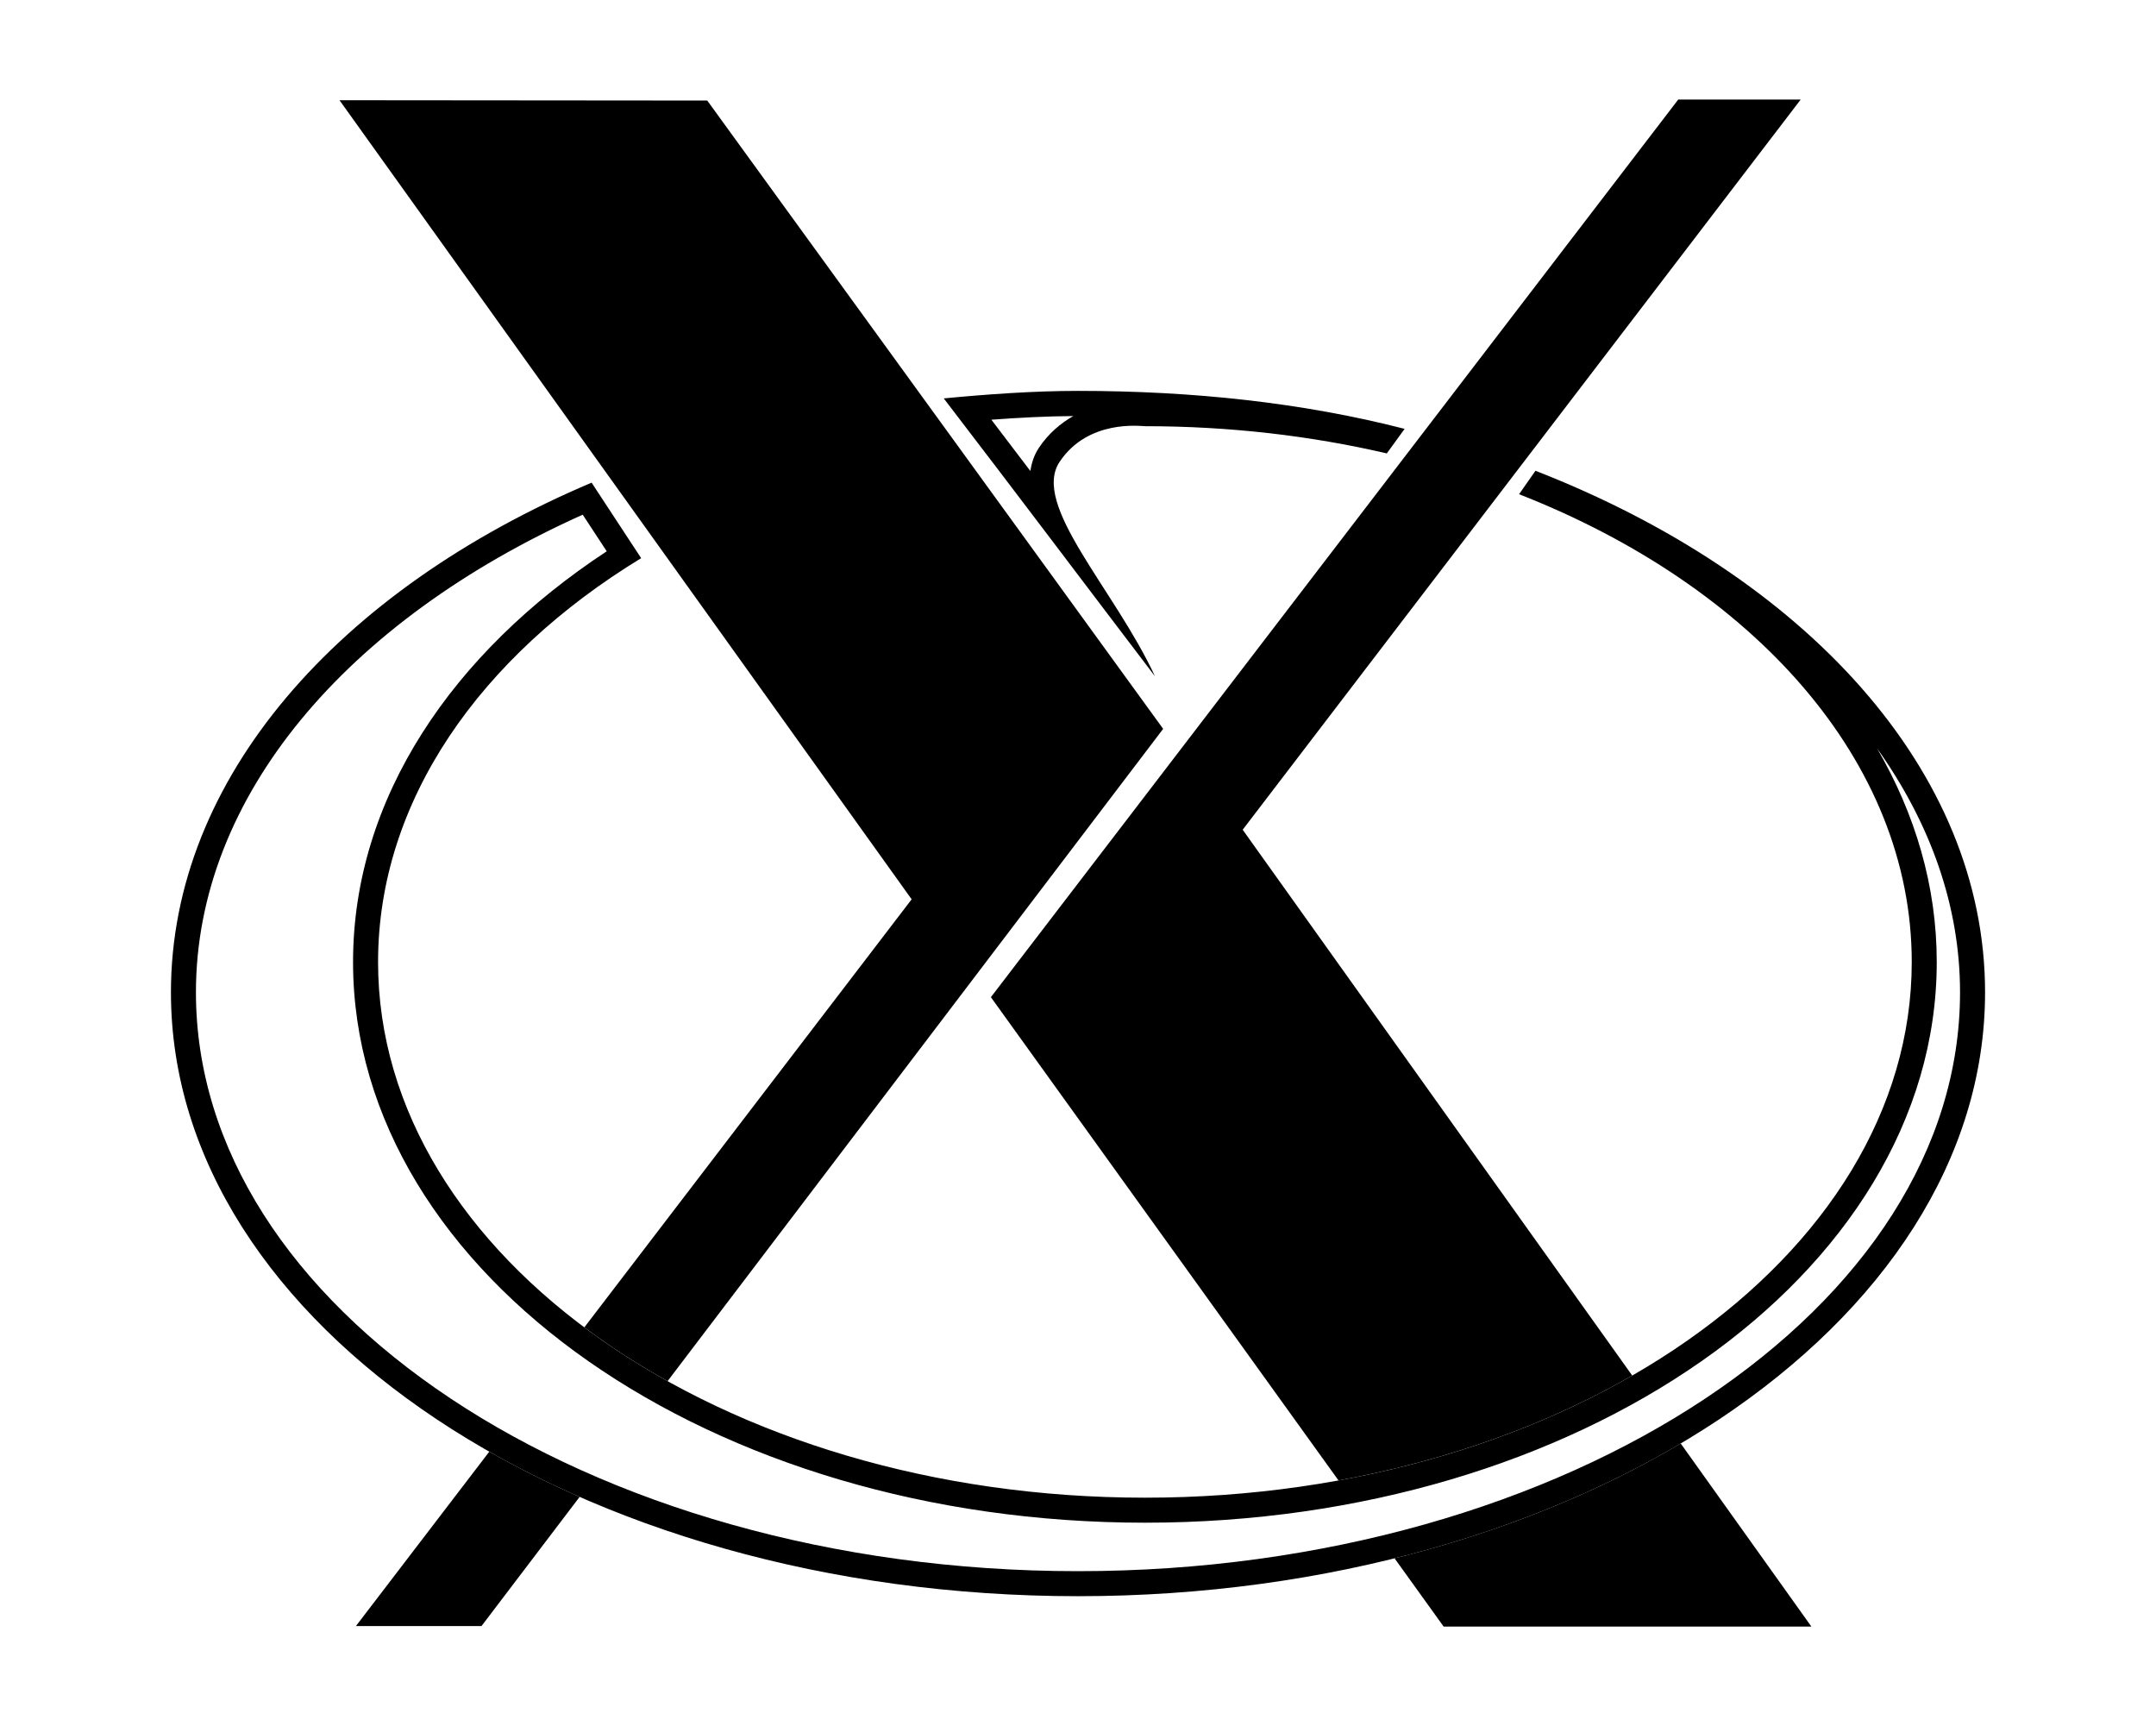 <?xml version="1.0" encoding="UTF-8" standalone="no"?>
<svg xmlns:dc="http://purl.org/dc/elements/1.1/" xmlns:cc="http://creativecommons.org/ns#" xmlns:rdf="http://www.w3.org/1999/02/22-rdf-syntax-ns#" xmlns:svg="http://www.w3.org/2000/svg" xmlns="http://www.w3.org/2000/svg" xmlns:sodipodi="http://sodipodi.sourceforge.net/DTD/sodipodi-0.dtd" xmlns:inkscape="http://www.inkscape.org/namespaces/inkscape" id="svg20" version="1.1" height="345" width="431" sodipodi:docname="X.Org_Logo-BW.svg" inkscape:version="0.92.3 (2405546, 2018-03-11)">
 <sodipodi:namedview pagecolor="#ffffff" bordercolor="#666666" borderopacity="1" objecttolerance="10" gridtolerance="10" guidetolerance="10" inkscape:pageopacity="0" inkscape:pageshadow="2" inkscape:window-width="1536" inkscape:window-height="800" id="namedview23" showgrid="false" inkscape:zoom="1.4068218" inkscape:cx="224.88695" inkscape:cy="151.88074" inkscape:window-x="0" inkscape:window-y="27" inkscape:window-maximized="1" inkscape:current-layer="svg20" />
 <style id="style2" type="text/css"><![CDATA[
#P1 {fill:url(#LO)}
rect {opacity:.407;fill:#000cff;width:.505;height:0}
]]></style>
 <defs id="defs9">
  <marker style="overflow:visible" id="Arrow1Lstart" refX="0.0" refY="0.0" orient="auto">
   <path transform="scale(0.8) translate(12.5,0)" style="fill-rule:evenodd;stroke:none;stroke-width:1pt;stroke-opacity:1;fill:#e54c18;fill-opacity:1" d="M 0.0,0.0 L 5.0,-5.0 L -12.5,0.0 L 5.0,5.0 L 0.0,0.0 z " id="path4676" />
  </marker>
  <linearGradient gradientTransform="translate(-270.926,-65.701)" y2="269.494" x2="657.653" y1="235.149" x1="319.208" gradientUnits="userSpaceOnUse" id="LO">
   <stop id="stop4" offset="0" style="stop-color:#e54c18" />
   <stop id="stop6" offset="1" style="stop-color:#fec350" />
  </linearGradient>
  <linearGradient gradientTransform="translate(-270.926,-65.701)" y2="269.494" x2="657.653" y1="235.149" x1="319.208" gradientUnits="userSpaceOnUse" id="LO-3">
   <stop id="stop4-6" offset="0" style="stop-color:#e54c18" />
   <stop id="stop6-7" offset="1" style="stop-color:#fec350" />
  </linearGradient>
  <linearGradient gradientTransform="translate(-270.926,-65.701)" y2="269.494" x2="657.653" y1="235.149" x1="319.208" gradientUnits="userSpaceOnUse" id="LO-3-6">
   <stop id="stop4-6-2" offset="0" style="stop-color:#e54c18" />
   <stop id="stop6-7-9" offset="1" style="stop-color:#fec350" />
  </linearGradient>
  <linearGradient gradientTransform="translate(-270.926,-65.701)" y2="269.494" x2="657.653" y1="235.149" x1="319.208" gradientUnits="userSpaceOnUse" id="LO-3-2">
   <stop id="stop4-6-7" offset="0" style="stop-color:#e54c18" />
   <stop id="stop6-7-0" offset="1" style="stop-color:#fec350" />
  </linearGradient>
 </defs>
 <path d="m 335.492,19.896 -137.406,179.408 69.492,96.588 c 1.345,-0.245 2.683,-0.502 4.014,-0.771 0.02,-0.004 0.04,-0.008 0.06,-0.012 0.057,-0.012 0.113,-0.025 0.17,-0.037 1.241,-0.253 2.475,-0.515 3.703,-0.789 0.15,-0.034 0.299,-0.068 0.449,-0.102 1.084,-0.244 2.161,-0.497 3.234,-0.758 0.341,-0.083 0.68,-0.168 1.02,-0.252 0.949,-0.236 1.892,-0.478 2.832,-0.727 0.304,-0.08 0.609,-0.159 0.912,-0.24 1.014,-0.273 2.022,-0.554 3.025,-0.842 0.23,-0.066 0.462,-0.13 0.691,-0.197 1.098,-0.319 2.19,-0.648 3.275,-0.984 0.144,-0.044 0.288,-0.088 0.432,-0.133 2.499,-0.781 4.963,-1.605 7.389,-2.475 1.21,-0.434 2.409,-0.88 3.6,-1.336 0.019,-0.007 0.039,-0.014 0.059,-0.021 0.088,-0.034 0.175,-0.07 0.264,-0.104 1.022,-0.393 2.037,-0.794 3.045,-1.203 0.334,-0.136 0.665,-0.275 0.998,-0.412 0.801,-0.331 1.599,-0.665 2.391,-1.006 0.375,-0.161 0.747,-0.325 1.119,-0.488 0.711,-0.312 1.418,-0.628 2.121,-0.947 0.449,-0.204 0.898,-0.41 1.344,-0.617 0.658,-0.306 1.312,-0.617 1.963,-0.93 0.417,-0.201 0.834,-0.402 1.248,-0.605 0.757,-0.372 1.507,-0.75 2.254,-1.131 0.282,-0.144 0.565,-0.285 0.846,-0.43 0.826,-0.427 1.642,-0.862 2.455,-1.301 0.247,-0.133 0.497,-0.262 0.742,-0.396 1.031,-0.563 2.053,-1.135 3.062,-1.717 L 248.422,165.838 359.973,19.896 Z M 67.867,20.031 182.244,179.744 c -21.81,28.517 -43.62,57.034 -65.43,85.551 5.159,3.86 10.72,7.454 16.639,10.748 33.022,-43.456 66.046,-86.911 99.068,-130.367 L 141.383,20.094 Z M 335.982,288.5 c -0.023,0.013 -0.046,0.026 -0.068,0.039 -1.003,0.594 -2.015,1.181 -3.037,1.76 -0.014,0.008 -0.029,0.015 -0.043,0.023 -0.023,0.013 -0.047,0.026 -0.07,0.039 -1.012,0.572 -2.034,1.136 -3.064,1.693 -0.026,0.014 -0.05,0.029 -0.076,0.043 -0.048,0.026 -0.098,0.05 -0.146,0.076 -1.033,0.556 -2.074,1.107 -3.125,1.648 -1.101,0.567 -2.211,1.127 -3.332,1.678 -13.439,6.601 -28.291,11.996 -44.201,15.947 -0.014,0.003 -0.027,0.006 -0.041,0.01 l 9.818,13.646 h 73.516 z M 97.816,290.135 c -8.889,11.622 -17.779,23.245 -26.668,34.867 h 25.102 c 6.542,-8.609 13.083,-17.217 19.625,-25.826 -6.305,-2.766 -12.336,-5.787 -18.059,-9.041 z" id="path11-5-3" inkscape:connector-curvature="0" sodipodi:nodetypes="ccccccccccccccccccccccccccccccccccccccccccccccccccccscccccccccc" />
 <path inkscape:connector-curvature="0" id="P1-5" d="m 215.484,78.125 c -8.851,0 -18.308,0.687 -26.82,1.504 15.166,19.78 27.75,36.528 42.232,55.551 -8.129,-17.493 -24.834,-34.267 -19.059,-42.895 5.717,-8.54 16.25,-7.102 17.053,-7.102 16.888,0 33.145,1.907 48.344,5.438 l 3.562,-4.906 C 260.526,80.497 238.508,78.125 215.484,78.125 Z m -0.924,5.031 c -2.495,1.422 -4.931,3.438 -6.879,6.348 -0.967,1.444 -1.445,3.02 -1.717,4.619 -2.577,-3.391 -5.096,-6.719 -7.781,-10.236 5.49,-0.403 11.017,-0.702 16.377,-0.73 z m 92.393,10.934 -3.281,4.688 c 46.826,18.337 78.5,53.36 78.5,93.5 0,59.106 -68.665,107.062 -153.281,107.062 -84.616,-10e-6 -153.312,-47.956 -153.312,-107.062 1e-5,-32.188 20.372,-61.08 52.594,-80.719 L 118.266,96.465 C 67.719,117.897 34.172,155.514 34.172,198.34 c 0,66.634 81.223,120.688 181.313,120.688 100.09,0 181.344,-54.054 181.344,-120.688 0,-44.433 -36.123,-83.292 -89.875,-104.25 z m -190.463,8.781 4.801,7.314 c -30.778,20.231 -50.713,49.333 -50.713,82.092 0,31.49 18.333,59.735 47.062,79.795 28.729,20.06 67.997,32.268 111.25,32.268 43.253,0 82.513,-12.207 111.234,-32.268 28.721,-20.061 47.047,-48.306 47.047,-79.795 0,-15.194 -4.303,-29.576 -11.92,-42.684 10.624,14.914 16.576,31.446 16.576,48.746 0,31.285 -19.059,59.975 -50.908,81.168 -31.849,21.193 -76.291,34.52 -125.436,34.52 -49.145,0 -93.579,-13.326 -125.42,-34.52 -31.841,-21.193 -50.893,-49.883 -50.893,-81.168 9e-6,-39.153 30.195,-74.325 77.318,-95.469 z" style="fill-opacity:1;" />
 <rect x="464.649" y="155.856" width="0.505" height="0" id="rect16" style="opacity:0.407;fill:#000cff" />
</svg>
